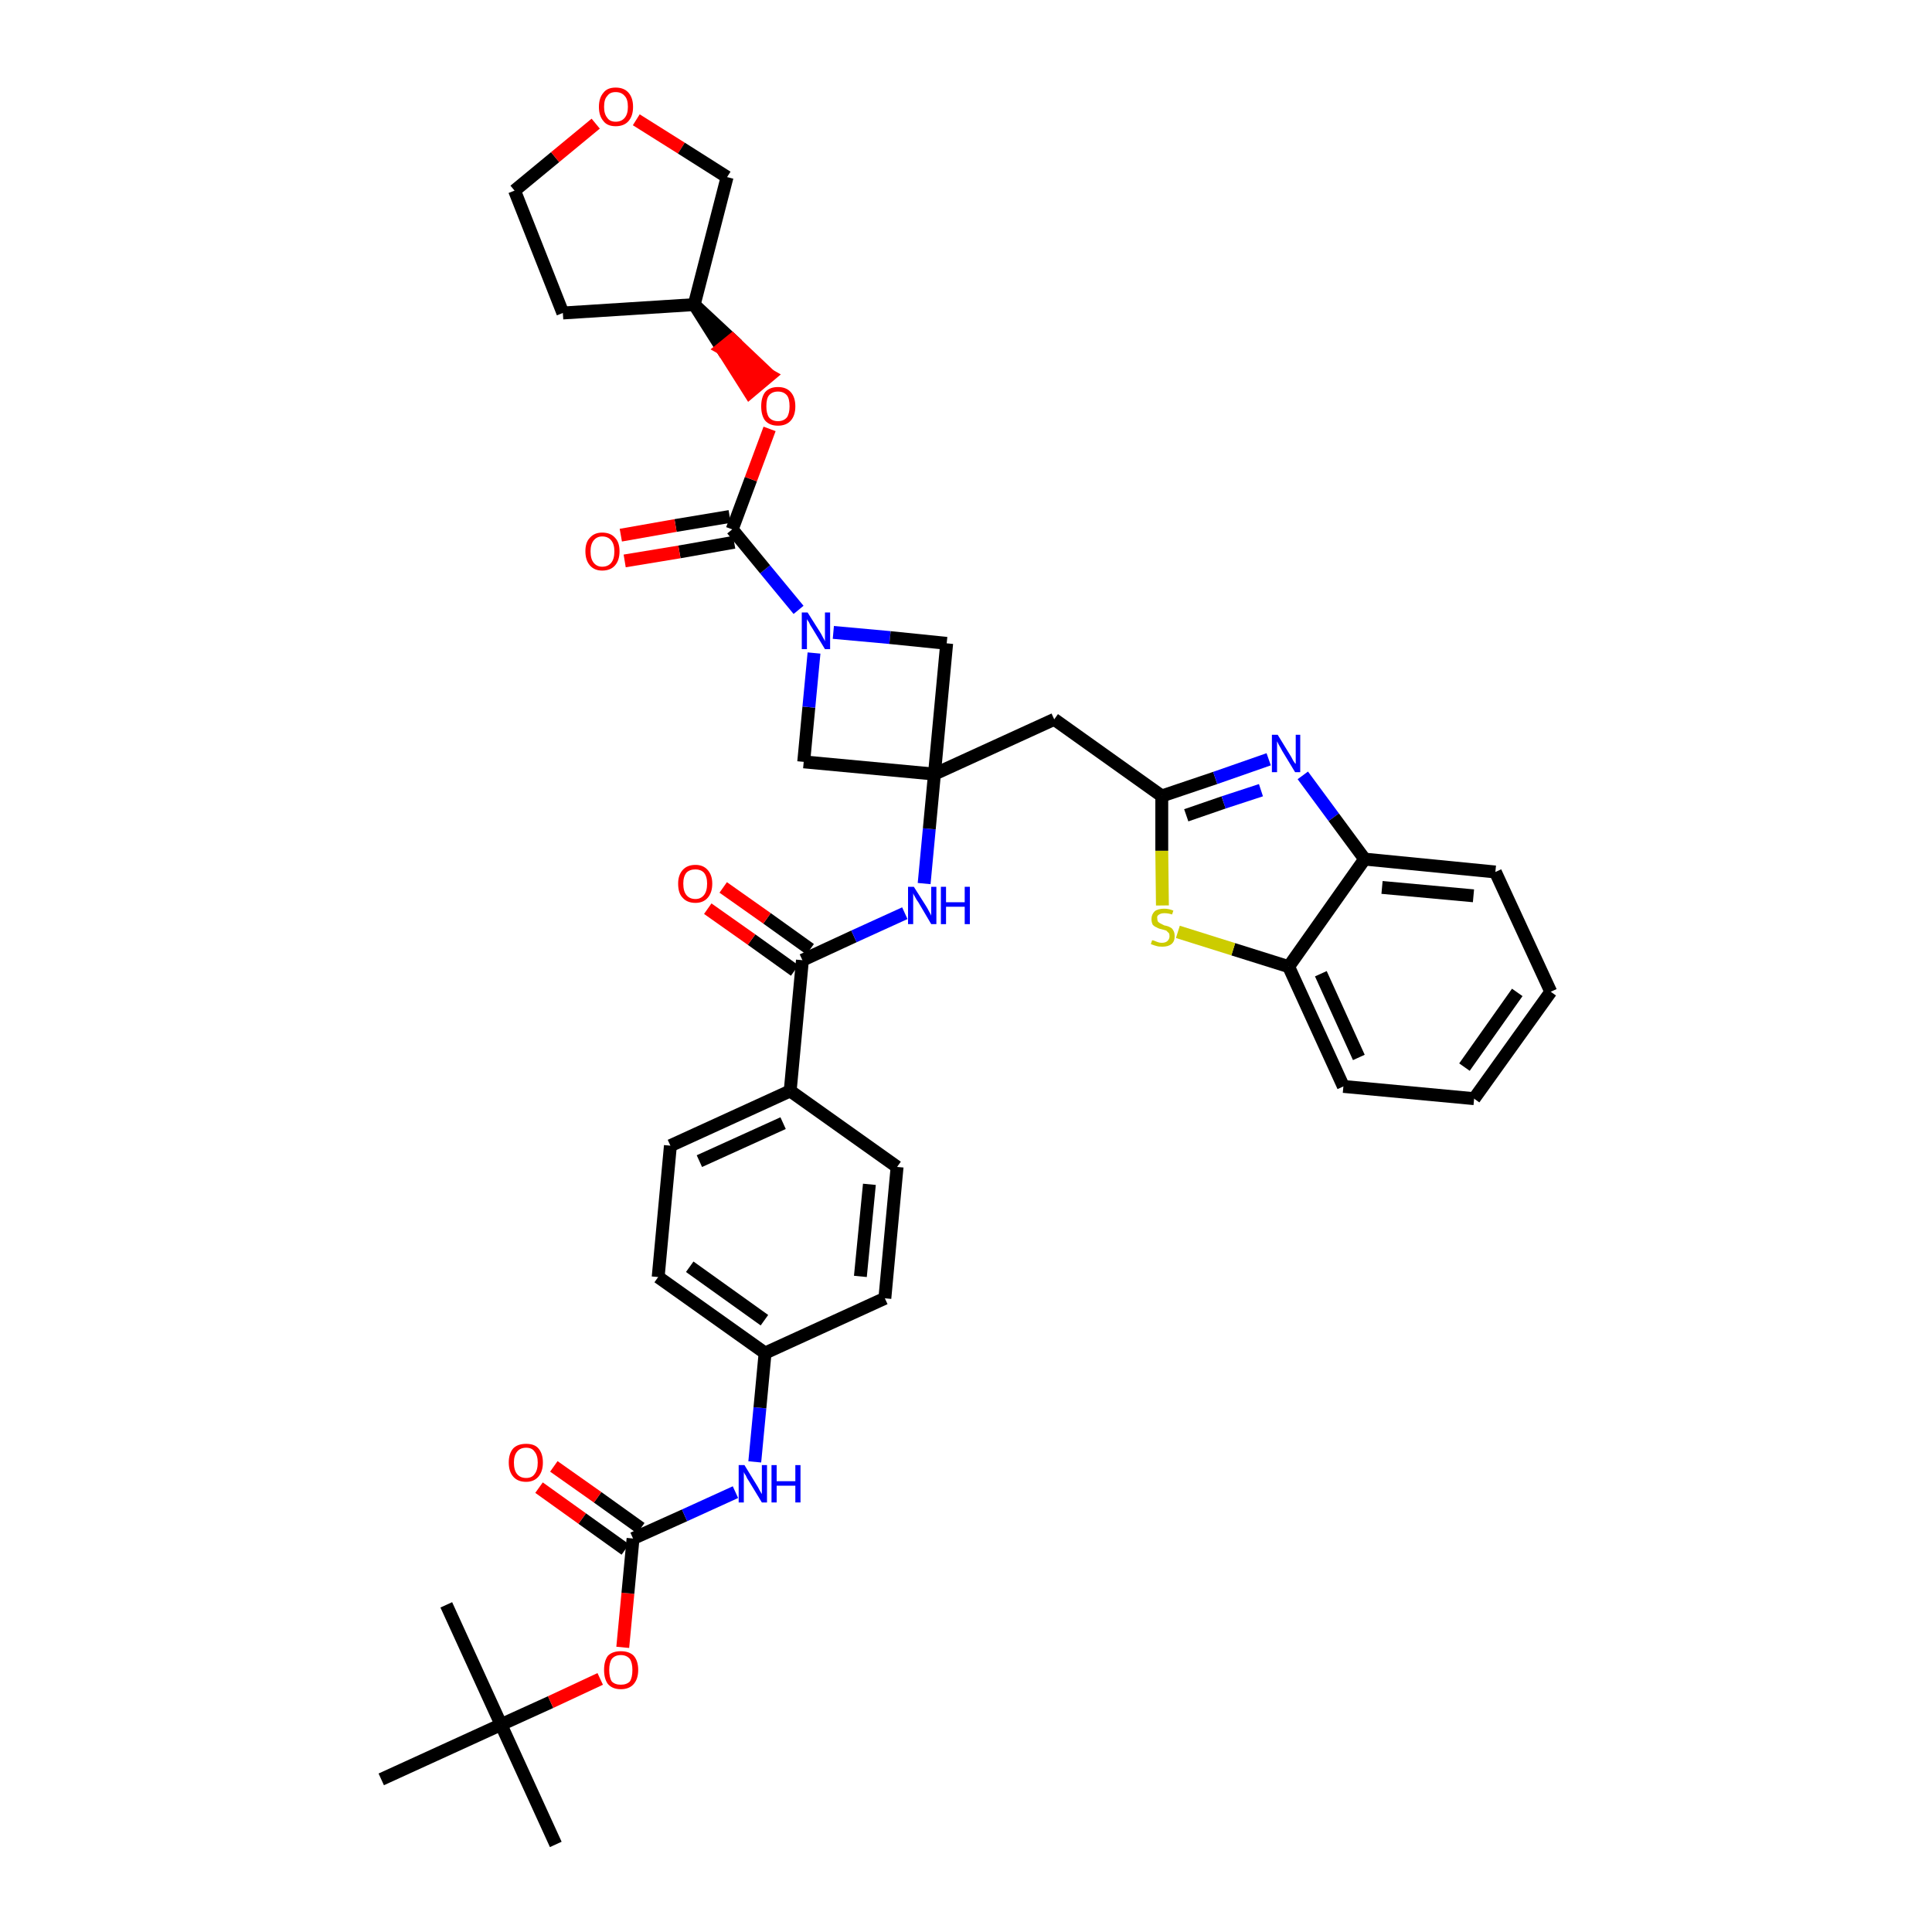 <?xml version='1.0' encoding='iso-8859-1'?>
<svg version='1.1' baseProfile='full'
              xmlns='http://www.w3.org/2000/svg'
                      xmlns:rdkit='http://www.rdkit.org/xml'
                      xmlns:xlink='http://www.w3.org/1999/xlink'
                  xml:space='preserve'
width='300px' height='300px' viewBox='0 0 300 300'>
<!-- END OF HEADER -->
<path class='bond-0 atom-0 atom-1' d='M 86.3,286.4 L 77.8,267.8' style='fill:none;fill-rule:evenodd;stroke:#000000;stroke-width:2.0px;stroke-linecap:butt;stroke-linejoin:miter;stroke-opacity:1' />
<path class='bond-1 atom-1 atom-2' d='M 77.8,267.8 L 69.3,249.2' style='fill:none;fill-rule:evenodd;stroke:#000000;stroke-width:2.0px;stroke-linecap:butt;stroke-linejoin:miter;stroke-opacity:1' />
<path class='bond-2 atom-1 atom-3' d='M 77.8,267.8 L 59.2,276.3' style='fill:none;fill-rule:evenodd;stroke:#000000;stroke-width:2.0px;stroke-linecap:butt;stroke-linejoin:miter;stroke-opacity:1' />
<path class='bond-3 atom-1 atom-4' d='M 77.8,267.8 L 85.5,264.3' style='fill:none;fill-rule:evenodd;stroke:#000000;stroke-width:2.0px;stroke-linecap:butt;stroke-linejoin:miter;stroke-opacity:1' />
<path class='bond-3 atom-1 atom-4' d='M 85.5,264.3 L 93.2,260.7' style='fill:none;fill-rule:evenodd;stroke:#FF0000;stroke-width:2.0px;stroke-linecap:butt;stroke-linejoin:miter;stroke-opacity:1' />
<path class='bond-4 atom-4 atom-5' d='M 96.7,255.8 L 97.5,247.4' style='fill:none;fill-rule:evenodd;stroke:#FF0000;stroke-width:2.0px;stroke-linecap:butt;stroke-linejoin:miter;stroke-opacity:1' />
<path class='bond-4 atom-4 atom-5' d='M 97.5,247.4 L 98.3,238.9' style='fill:none;fill-rule:evenodd;stroke:#000000;stroke-width:2.0px;stroke-linecap:butt;stroke-linejoin:miter;stroke-opacity:1' />
<path class='bond-5 atom-5 atom-6' d='M 99.5,237.3 L 92.8,232.5' style='fill:none;fill-rule:evenodd;stroke:#000000;stroke-width:2.0px;stroke-linecap:butt;stroke-linejoin:miter;stroke-opacity:1' />
<path class='bond-5 atom-5 atom-6' d='M 92.8,232.5 L 86.0,227.7' style='fill:none;fill-rule:evenodd;stroke:#FF0000;stroke-width:2.0px;stroke-linecap:butt;stroke-linejoin:miter;stroke-opacity:1' />
<path class='bond-5 atom-5 atom-6' d='M 97.1,240.6 L 90.4,235.8' style='fill:none;fill-rule:evenodd;stroke:#000000;stroke-width:2.0px;stroke-linecap:butt;stroke-linejoin:miter;stroke-opacity:1' />
<path class='bond-5 atom-5 atom-6' d='M 90.4,235.8 L 83.7,231.0' style='fill:none;fill-rule:evenodd;stroke:#FF0000;stroke-width:2.0px;stroke-linecap:butt;stroke-linejoin:miter;stroke-opacity:1' />
<path class='bond-6 atom-5 atom-7' d='M 98.3,238.9 L 106.3,235.3' style='fill:none;fill-rule:evenodd;stroke:#000000;stroke-width:2.0px;stroke-linecap:butt;stroke-linejoin:miter;stroke-opacity:1' />
<path class='bond-6 atom-5 atom-7' d='M 106.3,235.3 L 114.2,231.7' style='fill:none;fill-rule:evenodd;stroke:#0000FF;stroke-width:2.0px;stroke-linecap:butt;stroke-linejoin:miter;stroke-opacity:1' />
<path class='bond-7 atom-7 atom-8' d='M 117.2,227.0 L 118.0,218.6' style='fill:none;fill-rule:evenodd;stroke:#0000FF;stroke-width:2.0px;stroke-linecap:butt;stroke-linejoin:miter;stroke-opacity:1' />
<path class='bond-7 atom-7 atom-8' d='M 118.0,218.6 L 118.8,210.1' style='fill:none;fill-rule:evenodd;stroke:#000000;stroke-width:2.0px;stroke-linecap:butt;stroke-linejoin:miter;stroke-opacity:1' />
<path class='bond-8 atom-8 atom-9' d='M 118.8,210.1 L 102.2,198.3' style='fill:none;fill-rule:evenodd;stroke:#000000;stroke-width:2.0px;stroke-linecap:butt;stroke-linejoin:miter;stroke-opacity:1' />
<path class='bond-8 atom-8 atom-9' d='M 118.7,205.0 L 107.1,196.7' style='fill:none;fill-rule:evenodd;stroke:#000000;stroke-width:2.0px;stroke-linecap:butt;stroke-linejoin:miter;stroke-opacity:1' />
<path class='bond-38 atom-38 atom-8' d='M 137.4,201.6 L 118.8,210.1' style='fill:none;fill-rule:evenodd;stroke:#000000;stroke-width:2.0px;stroke-linecap:butt;stroke-linejoin:miter;stroke-opacity:1' />
<path class='bond-9 atom-9 atom-10' d='M 102.2,198.3 L 104.1,177.9' style='fill:none;fill-rule:evenodd;stroke:#000000;stroke-width:2.0px;stroke-linecap:butt;stroke-linejoin:miter;stroke-opacity:1' />
<path class='bond-10 atom-10 atom-11' d='M 104.1,177.9 L 122.7,169.4' style='fill:none;fill-rule:evenodd;stroke:#000000;stroke-width:2.0px;stroke-linecap:butt;stroke-linejoin:miter;stroke-opacity:1' />
<path class='bond-10 atom-10 atom-11' d='M 108.6,180.3 L 121.6,174.4' style='fill:none;fill-rule:evenodd;stroke:#000000;stroke-width:2.0px;stroke-linecap:butt;stroke-linejoin:miter;stroke-opacity:1' />
<path class='bond-11 atom-11 atom-12' d='M 122.7,169.4 L 124.6,149.1' style='fill:none;fill-rule:evenodd;stroke:#000000;stroke-width:2.0px;stroke-linecap:butt;stroke-linejoin:miter;stroke-opacity:1' />
<path class='bond-36 atom-11 atom-37' d='M 122.7,169.4 L 139.3,181.2' style='fill:none;fill-rule:evenodd;stroke:#000000;stroke-width:2.0px;stroke-linecap:butt;stroke-linejoin:miter;stroke-opacity:1' />
<path class='bond-12 atom-12 atom-13' d='M 125.8,147.4 L 119.1,142.6' style='fill:none;fill-rule:evenodd;stroke:#000000;stroke-width:2.0px;stroke-linecap:butt;stroke-linejoin:miter;stroke-opacity:1' />
<path class='bond-12 atom-12 atom-13' d='M 119.1,142.6 L 112.3,137.8' style='fill:none;fill-rule:evenodd;stroke:#FF0000;stroke-width:2.0px;stroke-linecap:butt;stroke-linejoin:miter;stroke-opacity:1' />
<path class='bond-12 atom-12 atom-13' d='M 123.4,150.7 L 116.7,145.9' style='fill:none;fill-rule:evenodd;stroke:#000000;stroke-width:2.0px;stroke-linecap:butt;stroke-linejoin:miter;stroke-opacity:1' />
<path class='bond-12 atom-12 atom-13' d='M 116.7,145.9 L 109.9,141.1' style='fill:none;fill-rule:evenodd;stroke:#FF0000;stroke-width:2.0px;stroke-linecap:butt;stroke-linejoin:miter;stroke-opacity:1' />
<path class='bond-13 atom-12 atom-14' d='M 124.6,149.1 L 132.6,145.4' style='fill:none;fill-rule:evenodd;stroke:#000000;stroke-width:2.0px;stroke-linecap:butt;stroke-linejoin:miter;stroke-opacity:1' />
<path class='bond-13 atom-12 atom-14' d='M 132.6,145.4 L 140.5,141.8' style='fill:none;fill-rule:evenodd;stroke:#0000FF;stroke-width:2.0px;stroke-linecap:butt;stroke-linejoin:miter;stroke-opacity:1' />
<path class='bond-14 atom-14 atom-15' d='M 143.5,137.2 L 144.3,128.7' style='fill:none;fill-rule:evenodd;stroke:#0000FF;stroke-width:2.0px;stroke-linecap:butt;stroke-linejoin:miter;stroke-opacity:1' />
<path class='bond-14 atom-14 atom-15' d='M 144.3,128.7 L 145.1,120.2' style='fill:none;fill-rule:evenodd;stroke:#000000;stroke-width:2.0px;stroke-linecap:butt;stroke-linejoin:miter;stroke-opacity:1' />
<path class='bond-15 atom-15 atom-16' d='M 145.1,120.2 L 163.7,111.7' style='fill:none;fill-rule:evenodd;stroke:#000000;stroke-width:2.0px;stroke-linecap:butt;stroke-linejoin:miter;stroke-opacity:1' />
<path class='bond-25 atom-15 atom-26' d='M 145.1,120.2 L 124.8,118.3' style='fill:none;fill-rule:evenodd;stroke:#000000;stroke-width:2.0px;stroke-linecap:butt;stroke-linejoin:miter;stroke-opacity:1' />
<path class='bond-39 atom-36 atom-15' d='M 147.0,99.9 L 145.1,120.2' style='fill:none;fill-rule:evenodd;stroke:#000000;stroke-width:2.0px;stroke-linecap:butt;stroke-linejoin:miter;stroke-opacity:1' />
<path class='bond-16 atom-16 atom-17' d='M 163.7,111.7 L 180.4,123.6' style='fill:none;fill-rule:evenodd;stroke:#000000;stroke-width:2.0px;stroke-linecap:butt;stroke-linejoin:miter;stroke-opacity:1' />
<path class='bond-17 atom-17 atom-18' d='M 180.4,123.6 L 188.7,120.8' style='fill:none;fill-rule:evenodd;stroke:#000000;stroke-width:2.0px;stroke-linecap:butt;stroke-linejoin:miter;stroke-opacity:1' />
<path class='bond-17 atom-17 atom-18' d='M 188.7,120.8 L 197.0,117.9' style='fill:none;fill-rule:evenodd;stroke:#0000FF;stroke-width:2.0px;stroke-linecap:butt;stroke-linejoin:miter;stroke-opacity:1' />
<path class='bond-17 atom-17 atom-18' d='M 184.2,126.6 L 190.0,124.6' style='fill:none;fill-rule:evenodd;stroke:#000000;stroke-width:2.0px;stroke-linecap:butt;stroke-linejoin:miter;stroke-opacity:1' />
<path class='bond-17 atom-17 atom-18' d='M 190.0,124.6 L 195.8,122.7' style='fill:none;fill-rule:evenodd;stroke:#0000FF;stroke-width:2.0px;stroke-linecap:butt;stroke-linejoin:miter;stroke-opacity:1' />
<path class='bond-40 atom-25 atom-17' d='M 180.5,140.6 L 180.4,132.1' style='fill:none;fill-rule:evenodd;stroke:#CCCC00;stroke-width:2.0px;stroke-linecap:butt;stroke-linejoin:miter;stroke-opacity:1' />
<path class='bond-40 atom-25 atom-17' d='M 180.4,132.1 L 180.4,123.6' style='fill:none;fill-rule:evenodd;stroke:#000000;stroke-width:2.0px;stroke-linecap:butt;stroke-linejoin:miter;stroke-opacity:1' />
<path class='bond-18 atom-18 atom-19' d='M 202.3,120.4 L 207.1,126.9' style='fill:none;fill-rule:evenodd;stroke:#0000FF;stroke-width:2.0px;stroke-linecap:butt;stroke-linejoin:miter;stroke-opacity:1' />
<path class='bond-18 atom-18 atom-19' d='M 207.1,126.9 L 211.9,133.4' style='fill:none;fill-rule:evenodd;stroke:#000000;stroke-width:2.0px;stroke-linecap:butt;stroke-linejoin:miter;stroke-opacity:1' />
<path class='bond-19 atom-19 atom-20' d='M 211.9,133.4 L 232.2,135.4' style='fill:none;fill-rule:evenodd;stroke:#000000;stroke-width:2.0px;stroke-linecap:butt;stroke-linejoin:miter;stroke-opacity:1' />
<path class='bond-19 atom-19 atom-20' d='M 214.6,137.8 L 228.8,139.1' style='fill:none;fill-rule:evenodd;stroke:#000000;stroke-width:2.0px;stroke-linecap:butt;stroke-linejoin:miter;stroke-opacity:1' />
<path class='bond-42 atom-24 atom-19' d='M 200.1,150.1 L 211.9,133.4' style='fill:none;fill-rule:evenodd;stroke:#000000;stroke-width:2.0px;stroke-linecap:butt;stroke-linejoin:miter;stroke-opacity:1' />
<path class='bond-20 atom-20 atom-21' d='M 232.2,135.4 L 240.8,154.0' style='fill:none;fill-rule:evenodd;stroke:#000000;stroke-width:2.0px;stroke-linecap:butt;stroke-linejoin:miter;stroke-opacity:1' />
<path class='bond-21 atom-21 atom-22' d='M 240.8,154.0 L 228.9,170.6' style='fill:none;fill-rule:evenodd;stroke:#000000;stroke-width:2.0px;stroke-linecap:butt;stroke-linejoin:miter;stroke-opacity:1' />
<path class='bond-21 atom-21 atom-22' d='M 235.6,154.1 L 227.4,165.7' style='fill:none;fill-rule:evenodd;stroke:#000000;stroke-width:2.0px;stroke-linecap:butt;stroke-linejoin:miter;stroke-opacity:1' />
<path class='bond-22 atom-22 atom-23' d='M 228.9,170.6 L 208.6,168.7' style='fill:none;fill-rule:evenodd;stroke:#000000;stroke-width:2.0px;stroke-linecap:butt;stroke-linejoin:miter;stroke-opacity:1' />
<path class='bond-23 atom-23 atom-24' d='M 208.6,168.7 L 200.1,150.1' style='fill:none;fill-rule:evenodd;stroke:#000000;stroke-width:2.0px;stroke-linecap:butt;stroke-linejoin:miter;stroke-opacity:1' />
<path class='bond-23 atom-23 atom-24' d='M 211.0,164.2 L 205.1,151.2' style='fill:none;fill-rule:evenodd;stroke:#000000;stroke-width:2.0px;stroke-linecap:butt;stroke-linejoin:miter;stroke-opacity:1' />
<path class='bond-24 atom-24 atom-25' d='M 200.1,150.1 L 191.5,147.4' style='fill:none;fill-rule:evenodd;stroke:#000000;stroke-width:2.0px;stroke-linecap:butt;stroke-linejoin:miter;stroke-opacity:1' />
<path class='bond-24 atom-24 atom-25' d='M 191.5,147.4 L 182.9,144.7' style='fill:none;fill-rule:evenodd;stroke:#CCCC00;stroke-width:2.0px;stroke-linecap:butt;stroke-linejoin:miter;stroke-opacity:1' />
<path class='bond-26 atom-26 atom-27' d='M 124.8,118.3 L 125.6,109.8' style='fill:none;fill-rule:evenodd;stroke:#000000;stroke-width:2.0px;stroke-linecap:butt;stroke-linejoin:miter;stroke-opacity:1' />
<path class='bond-26 atom-26 atom-27' d='M 125.6,109.8 L 126.4,101.4' style='fill:none;fill-rule:evenodd;stroke:#0000FF;stroke-width:2.0px;stroke-linecap:butt;stroke-linejoin:miter;stroke-opacity:1' />
<path class='bond-27 atom-27 atom-28' d='M 124.0,94.7 L 118.8,88.4' style='fill:none;fill-rule:evenodd;stroke:#0000FF;stroke-width:2.0px;stroke-linecap:butt;stroke-linejoin:miter;stroke-opacity:1' />
<path class='bond-27 atom-27 atom-28' d='M 118.8,88.4 L 113.7,82.2' style='fill:none;fill-rule:evenodd;stroke:#000000;stroke-width:2.0px;stroke-linecap:butt;stroke-linejoin:miter;stroke-opacity:1' />
<path class='bond-35 atom-27 atom-36' d='M 129.4,98.2 L 138.2,99.0' style='fill:none;fill-rule:evenodd;stroke:#0000FF;stroke-width:2.0px;stroke-linecap:butt;stroke-linejoin:miter;stroke-opacity:1' />
<path class='bond-35 atom-27 atom-36' d='M 138.2,99.0 L 147.0,99.9' style='fill:none;fill-rule:evenodd;stroke:#000000;stroke-width:2.0px;stroke-linecap:butt;stroke-linejoin:miter;stroke-opacity:1' />
<path class='bond-28 atom-28 atom-29' d='M 113.3,80.2 L 104.9,81.6' style='fill:none;fill-rule:evenodd;stroke:#000000;stroke-width:2.0px;stroke-linecap:butt;stroke-linejoin:miter;stroke-opacity:1' />
<path class='bond-28 atom-28 atom-29' d='M 104.9,81.6 L 96.4,83.1' style='fill:none;fill-rule:evenodd;stroke:#FF0000;stroke-width:2.0px;stroke-linecap:butt;stroke-linejoin:miter;stroke-opacity:1' />
<path class='bond-28 atom-28 atom-29' d='M 114.0,84.2 L 105.5,85.7' style='fill:none;fill-rule:evenodd;stroke:#000000;stroke-width:2.0px;stroke-linecap:butt;stroke-linejoin:miter;stroke-opacity:1' />
<path class='bond-28 atom-28 atom-29' d='M 105.5,85.7 L 97.0,87.1' style='fill:none;fill-rule:evenodd;stroke:#FF0000;stroke-width:2.0px;stroke-linecap:butt;stroke-linejoin:miter;stroke-opacity:1' />
<path class='bond-29 atom-28 atom-30' d='M 113.7,82.2 L 116.6,74.4' style='fill:none;fill-rule:evenodd;stroke:#000000;stroke-width:2.0px;stroke-linecap:butt;stroke-linejoin:miter;stroke-opacity:1' />
<path class='bond-29 atom-28 atom-30' d='M 116.6,74.4 L 119.5,66.6' style='fill:none;fill-rule:evenodd;stroke:#FF0000;stroke-width:2.0px;stroke-linecap:butt;stroke-linejoin:miter;stroke-opacity:1' />
<path class='bond-30 atom-31 atom-30' d='M 107.8,47.3 L 112.1,54.1 L 113.7,52.8 Z' style='fill:#000000;fill-rule:evenodd;fill-opacity:1;stroke:#000000;stroke-width:2.0px;stroke-linecap:butt;stroke-linejoin:miter;stroke-opacity:1;' />
<path class='bond-30 atom-31 atom-30' d='M 112.1,54.1 L 119.5,58.3 L 116.4,60.9 Z' style='fill:#FF0000;fill-rule:evenodd;fill-opacity:1;stroke:#FF0000;stroke-width:2.0px;stroke-linecap:butt;stroke-linejoin:miter;stroke-opacity:1;' />
<path class='bond-30 atom-31 atom-30' d='M 112.1,54.1 L 113.7,52.8 L 119.5,58.3 Z' style='fill:#FF0000;fill-rule:evenodd;fill-opacity:1;stroke:#FF0000;stroke-width:2.0px;stroke-linecap:butt;stroke-linejoin:miter;stroke-opacity:1;' />
<path class='bond-31 atom-31 atom-32' d='M 107.8,47.3 L 87.4,48.6' style='fill:none;fill-rule:evenodd;stroke:#000000;stroke-width:2.0px;stroke-linecap:butt;stroke-linejoin:miter;stroke-opacity:1' />
<path class='bond-41 atom-35 atom-31' d='M 112.9,27.5 L 107.8,47.3' style='fill:none;fill-rule:evenodd;stroke:#000000;stroke-width:2.0px;stroke-linecap:butt;stroke-linejoin:miter;stroke-opacity:1' />
<path class='bond-32 atom-32 atom-33' d='M 87.4,48.6 L 79.9,29.6' style='fill:none;fill-rule:evenodd;stroke:#000000;stroke-width:2.0px;stroke-linecap:butt;stroke-linejoin:miter;stroke-opacity:1' />
<path class='bond-33 atom-33 atom-34' d='M 79.9,29.6 L 86.2,24.4' style='fill:none;fill-rule:evenodd;stroke:#000000;stroke-width:2.0px;stroke-linecap:butt;stroke-linejoin:miter;stroke-opacity:1' />
<path class='bond-33 atom-33 atom-34' d='M 86.2,24.4 L 92.5,19.2' style='fill:none;fill-rule:evenodd;stroke:#FF0000;stroke-width:2.0px;stroke-linecap:butt;stroke-linejoin:miter;stroke-opacity:1' />
<path class='bond-34 atom-34 atom-35' d='M 98.8,18.6 L 105.8,23.0' style='fill:none;fill-rule:evenodd;stroke:#FF0000;stroke-width:2.0px;stroke-linecap:butt;stroke-linejoin:miter;stroke-opacity:1' />
<path class='bond-34 atom-34 atom-35' d='M 105.8,23.0 L 112.9,27.5' style='fill:none;fill-rule:evenodd;stroke:#000000;stroke-width:2.0px;stroke-linecap:butt;stroke-linejoin:miter;stroke-opacity:1' />
<path class='bond-37 atom-37 atom-38' d='M 139.3,181.2 L 137.4,201.6' style='fill:none;fill-rule:evenodd;stroke:#000000;stroke-width:2.0px;stroke-linecap:butt;stroke-linejoin:miter;stroke-opacity:1' />
<path class='bond-37 atom-37 atom-38' d='M 135.0,183.9 L 133.6,198.2' style='fill:none;fill-rule:evenodd;stroke:#000000;stroke-width:2.0px;stroke-linecap:butt;stroke-linejoin:miter;stroke-opacity:1' />
<path  class='atom-4' d='M 93.8 259.3
Q 93.8 257.9, 94.4 257.1
Q 95.1 256.4, 96.4 256.4
Q 97.7 256.4, 98.4 257.1
Q 99.1 257.9, 99.1 259.3
Q 99.1 260.7, 98.4 261.5
Q 97.7 262.3, 96.4 262.3
Q 95.1 262.3, 94.4 261.5
Q 93.8 260.7, 93.8 259.3
M 96.4 261.6
Q 97.3 261.6, 97.8 261.1
Q 98.2 260.5, 98.2 259.3
Q 98.2 258.2, 97.8 257.6
Q 97.3 257.0, 96.4 257.0
Q 95.5 257.0, 95.0 257.6
Q 94.6 258.2, 94.6 259.3
Q 94.6 260.5, 95.0 261.1
Q 95.5 261.6, 96.4 261.6
' fill='#FF0000'/>
<path  class='atom-6' d='M 79.0 227.1
Q 79.0 225.7, 79.7 224.9
Q 80.4 224.2, 81.7 224.2
Q 83.0 224.2, 83.6 224.9
Q 84.3 225.7, 84.3 227.1
Q 84.3 228.5, 83.6 229.3
Q 82.9 230.1, 81.7 230.1
Q 80.4 230.1, 79.7 229.3
Q 79.0 228.5, 79.0 227.1
M 81.7 229.5
Q 82.6 229.5, 83.0 228.9
Q 83.5 228.3, 83.5 227.1
Q 83.5 226.0, 83.0 225.4
Q 82.6 224.8, 81.7 224.8
Q 80.8 224.8, 80.3 225.4
Q 79.8 226.0, 79.8 227.1
Q 79.8 228.3, 80.3 228.9
Q 80.8 229.5, 81.7 229.5
' fill='#FF0000'/>
<path  class='atom-7' d='M 115.6 227.5
L 117.5 230.6
Q 117.7 230.9, 118.0 231.5
Q 118.3 232.0, 118.3 232.0
L 118.3 227.5
L 119.1 227.5
L 119.1 233.3
L 118.3 233.3
L 116.3 230.0
Q 116.0 229.6, 115.8 229.1
Q 115.5 228.7, 115.5 228.5
L 115.5 233.3
L 114.7 233.3
L 114.7 227.5
L 115.6 227.5
' fill='#0000FF'/>
<path  class='atom-7' d='M 119.8 227.5
L 120.6 227.5
L 120.6 230.0
L 123.5 230.0
L 123.5 227.5
L 124.3 227.5
L 124.3 233.3
L 123.5 233.3
L 123.5 230.7
L 120.6 230.7
L 120.6 233.3
L 119.8 233.3
L 119.8 227.5
' fill='#0000FF'/>
<path  class='atom-13' d='M 105.3 137.2
Q 105.3 135.9, 106.0 135.1
Q 106.7 134.3, 108.0 134.3
Q 109.2 134.3, 109.9 135.1
Q 110.6 135.9, 110.6 137.2
Q 110.6 138.6, 109.9 139.4
Q 109.2 140.2, 108.0 140.2
Q 106.7 140.2, 106.0 139.4
Q 105.3 138.7, 105.3 137.2
M 108.0 139.6
Q 108.8 139.6, 109.3 139.0
Q 109.8 138.4, 109.8 137.2
Q 109.8 136.1, 109.3 135.5
Q 108.8 135.0, 108.0 135.0
Q 107.1 135.0, 106.6 135.5
Q 106.1 136.1, 106.1 137.2
Q 106.1 138.4, 106.6 139.0
Q 107.1 139.6, 108.0 139.6
' fill='#FF0000'/>
<path  class='atom-14' d='M 141.9 137.7
L 143.8 140.7
Q 144.0 141.0, 144.3 141.6
Q 144.6 142.1, 144.6 142.2
L 144.6 137.7
L 145.4 137.7
L 145.4 143.5
L 144.6 143.5
L 142.6 140.1
Q 142.3 139.7, 142.1 139.3
Q 141.8 138.8, 141.8 138.7
L 141.8 143.5
L 141.0 143.5
L 141.0 137.7
L 141.9 137.7
' fill='#0000FF'/>
<path  class='atom-14' d='M 146.1 137.7
L 146.9 137.7
L 146.9 140.1
L 149.8 140.1
L 149.8 137.7
L 150.6 137.7
L 150.6 143.5
L 149.8 143.5
L 149.8 140.8
L 146.9 140.8
L 146.9 143.5
L 146.1 143.5
L 146.1 137.7
' fill='#0000FF'/>
<path  class='atom-18' d='M 198.4 114.1
L 200.3 117.2
Q 200.5 117.5, 200.8 118.1
Q 201.1 118.6, 201.2 118.6
L 201.2 114.1
L 201.9 114.1
L 201.9 119.9
L 201.1 119.9
L 199.1 116.6
Q 198.9 116.2, 198.6 115.7
Q 198.4 115.3, 198.3 115.1
L 198.3 119.9
L 197.5 119.9
L 197.5 114.1
L 198.4 114.1
' fill='#0000FF'/>
<path  class='atom-25' d='M 178.9 146.0
Q 179.0 146.0, 179.3 146.1
Q 179.5 146.2, 179.8 146.3
Q 180.1 146.4, 180.4 146.4
Q 181.0 146.4, 181.3 146.1
Q 181.6 145.8, 181.6 145.4
Q 181.6 145.0, 181.5 144.9
Q 181.3 144.7, 181.1 144.5
Q 180.8 144.4, 180.4 144.3
Q 179.9 144.2, 179.6 144.0
Q 179.3 143.9, 179.0 143.6
Q 178.8 143.2, 178.8 142.7
Q 178.8 142.0, 179.3 141.5
Q 179.8 141.1, 180.8 141.1
Q 181.5 141.1, 182.2 141.4
L 182.0 142.0
Q 181.4 141.8, 180.8 141.8
Q 180.3 141.8, 180.0 142.0
Q 179.6 142.2, 179.7 142.6
Q 179.7 142.9, 179.8 143.1
Q 180.0 143.3, 180.2 143.4
Q 180.4 143.5, 180.8 143.7
Q 181.4 143.8, 181.7 144.0
Q 182.0 144.1, 182.2 144.5
Q 182.4 144.8, 182.4 145.4
Q 182.4 146.2, 181.9 146.6
Q 181.4 147.0, 180.5 147.0
Q 179.9 147.0, 179.6 146.9
Q 179.2 146.8, 178.7 146.6
L 178.9 146.0
' fill='#CCCC00'/>
<path  class='atom-27' d='M 125.4 95.1
L 127.3 98.1
Q 127.5 98.4, 127.8 99.0
Q 128.1 99.5, 128.1 99.6
L 128.1 95.1
L 128.9 95.1
L 128.9 100.8
L 128.1 100.8
L 126.1 97.5
Q 125.8 97.1, 125.6 96.6
Q 125.3 96.2, 125.3 96.1
L 125.3 100.8
L 124.5 100.8
L 124.5 95.1
L 125.4 95.1
' fill='#0000FF'/>
<path  class='atom-29' d='M 90.9 85.6
Q 90.9 84.2, 91.6 83.5
Q 92.3 82.7, 93.5 82.7
Q 94.8 82.7, 95.5 83.5
Q 96.2 84.2, 96.2 85.6
Q 96.2 87.0, 95.5 87.8
Q 94.8 88.6, 93.5 88.6
Q 92.3 88.6, 91.6 87.8
Q 90.9 87.0, 90.9 85.6
M 93.5 88.0
Q 94.4 88.0, 94.9 87.4
Q 95.4 86.8, 95.4 85.6
Q 95.4 84.5, 94.9 83.9
Q 94.4 83.3, 93.5 83.3
Q 92.7 83.3, 92.2 83.9
Q 91.7 84.5, 91.7 85.6
Q 91.7 86.8, 92.2 87.4
Q 92.7 88.0, 93.5 88.0
' fill='#FF0000'/>
<path  class='atom-30' d='M 118.2 63.1
Q 118.2 61.7, 118.8 60.9
Q 119.5 60.1, 120.8 60.1
Q 122.1 60.1, 122.8 60.9
Q 123.5 61.7, 123.5 63.1
Q 123.5 64.5, 122.8 65.3
Q 122.1 66.1, 120.8 66.1
Q 119.5 66.1, 118.8 65.3
Q 118.2 64.5, 118.2 63.1
M 120.8 65.4
Q 121.7 65.4, 122.2 64.8
Q 122.6 64.2, 122.6 63.1
Q 122.6 61.9, 122.2 61.4
Q 121.7 60.8, 120.8 60.8
Q 119.9 60.8, 119.4 61.4
Q 119.0 61.9, 119.0 63.1
Q 119.0 64.2, 119.4 64.8
Q 119.9 65.4, 120.8 65.4
' fill='#FF0000'/>
<path  class='atom-34' d='M 93.0 16.6
Q 93.0 15.2, 93.7 14.4
Q 94.3 13.6, 95.6 13.6
Q 96.9 13.6, 97.6 14.4
Q 98.3 15.2, 98.3 16.6
Q 98.3 18.0, 97.6 18.8
Q 96.9 19.6, 95.6 19.6
Q 94.3 19.6, 93.7 18.8
Q 93.0 18.0, 93.0 16.6
M 95.6 18.9
Q 96.5 18.9, 97.0 18.3
Q 97.5 17.7, 97.5 16.6
Q 97.5 15.4, 97.0 14.9
Q 96.5 14.3, 95.6 14.3
Q 94.7 14.3, 94.3 14.9
Q 93.8 15.4, 93.8 16.6
Q 93.8 17.7, 94.3 18.3
Q 94.7 18.9, 95.6 18.9
' fill='#FF0000'/>
</svg>
